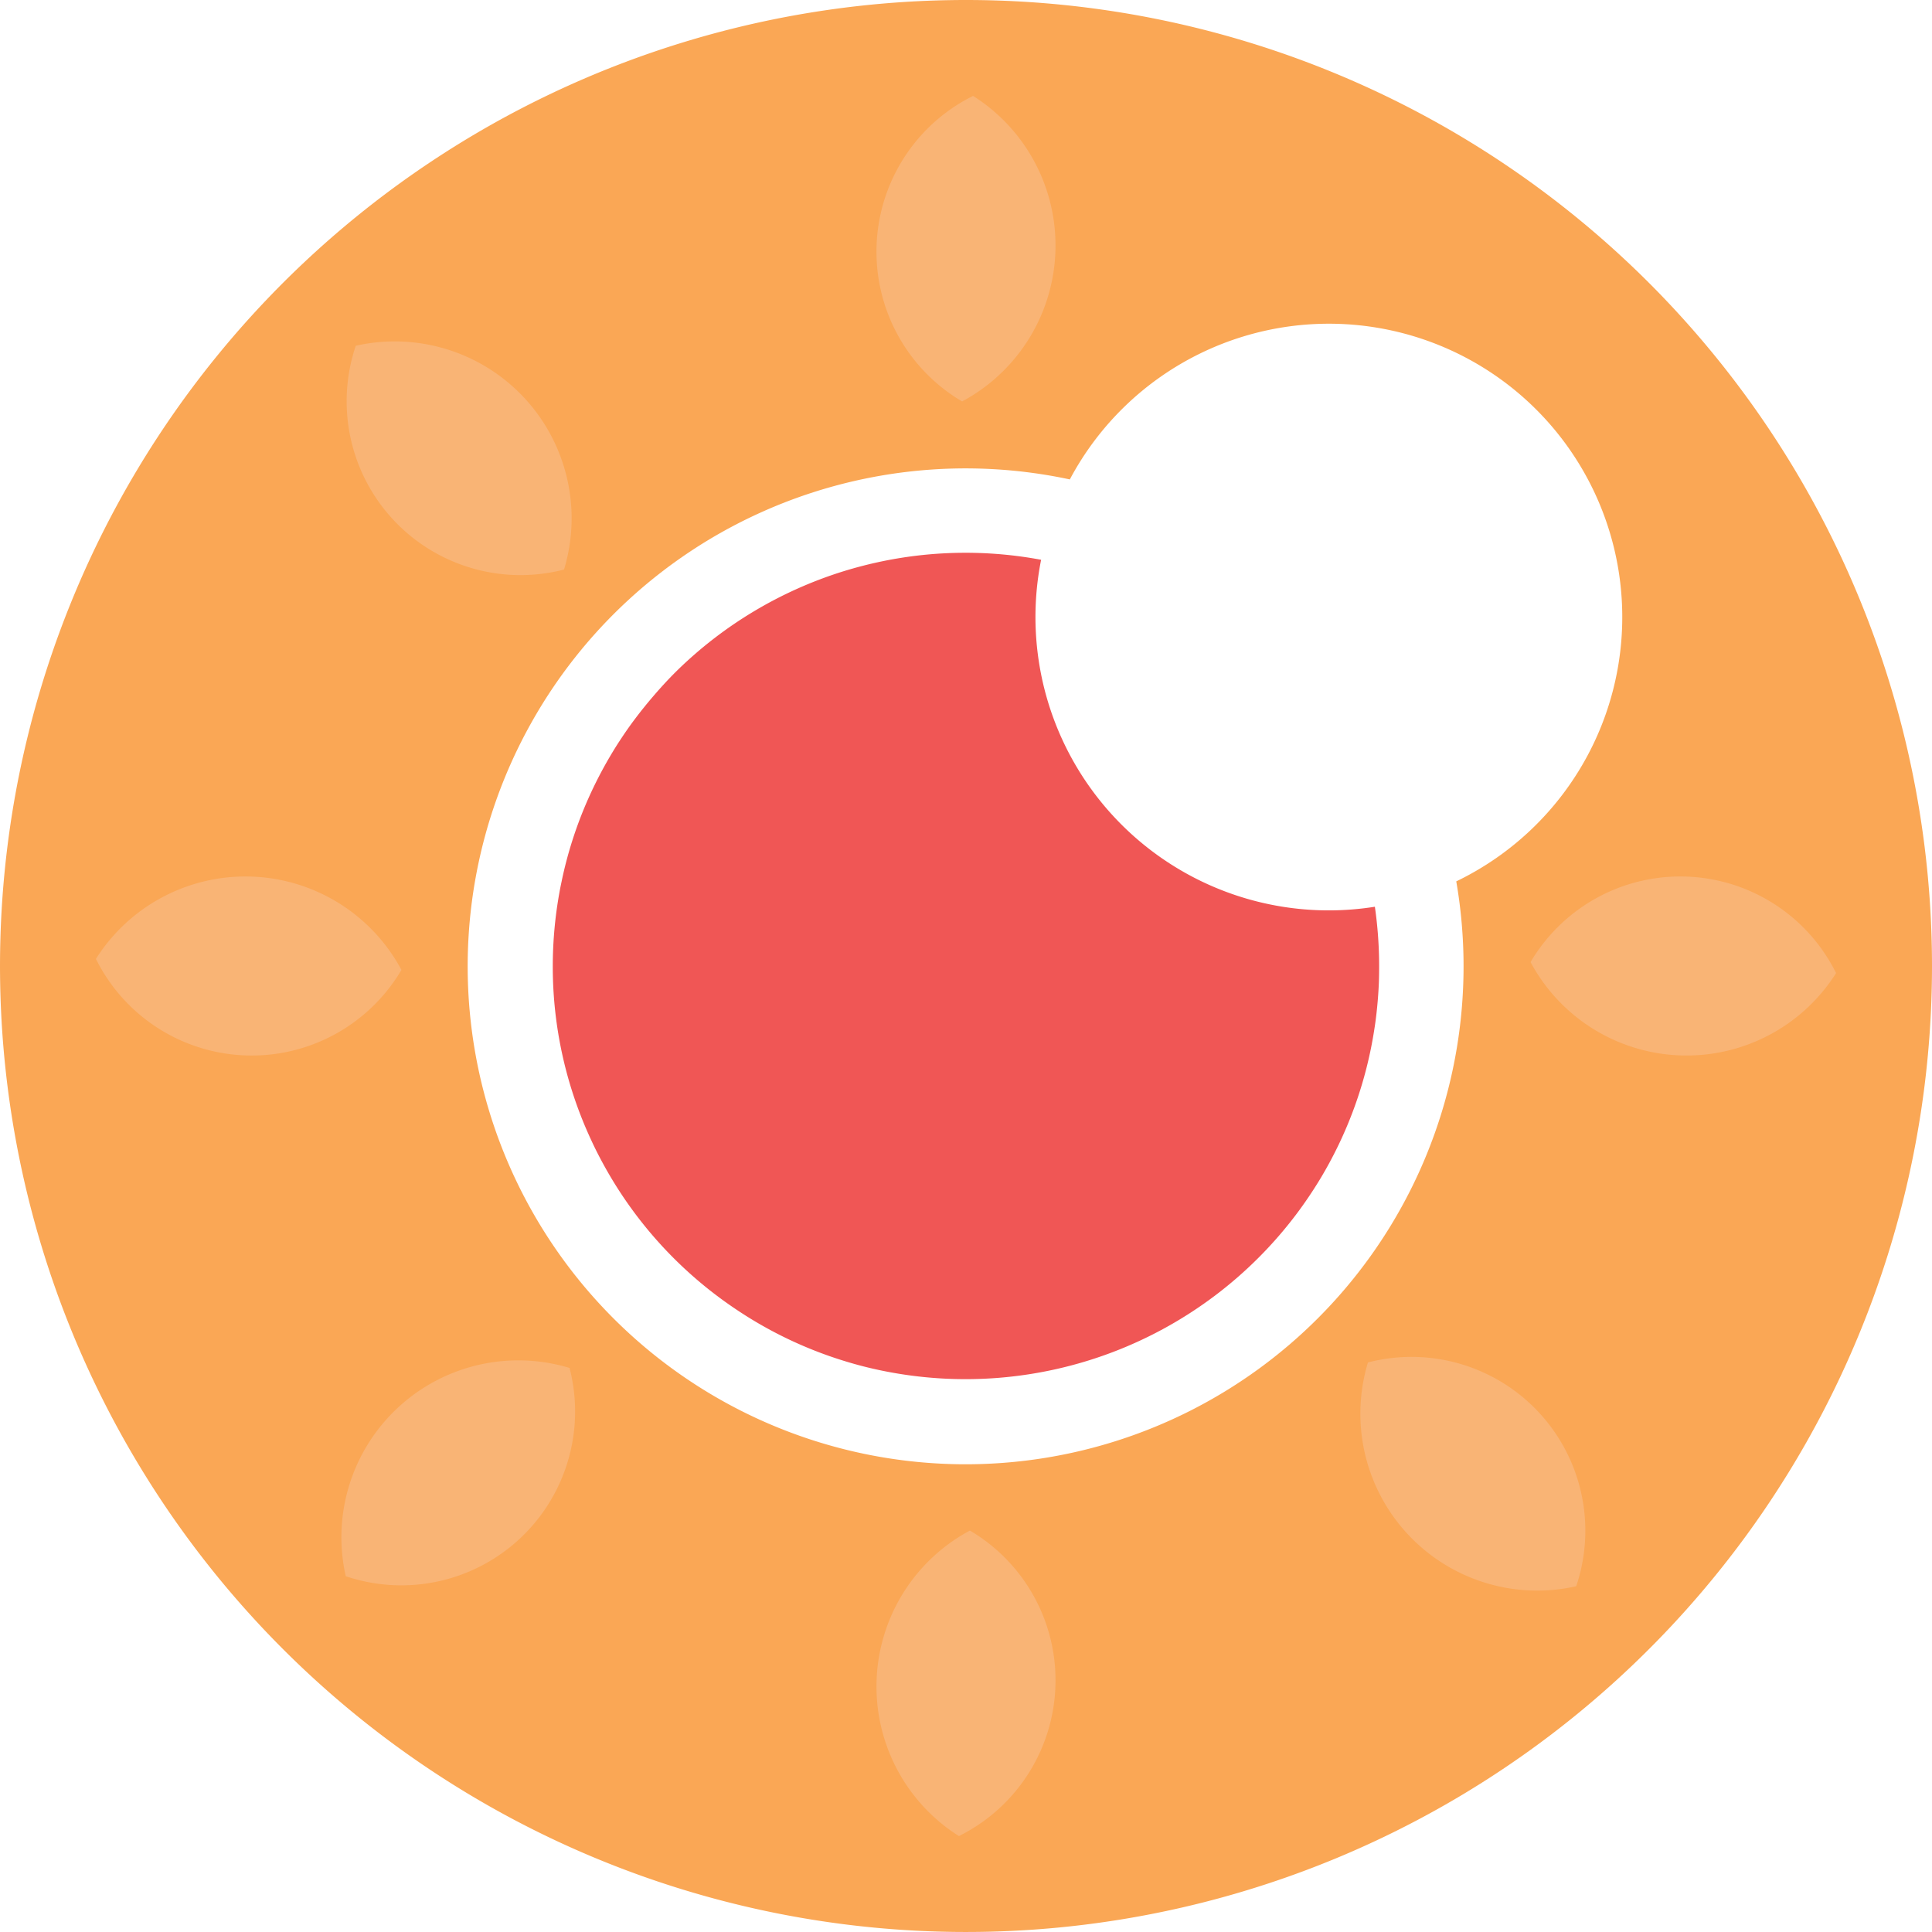 <svg xmlns="http://www.w3.org/2000/svg" viewBox="0 0 180.997 180.997">
  <defs>
    <style>
      .cls-1 {
        fill: #faa755;
      }

      .cls-2 {
        fill: #f05655;
      }

      .cls-3 {
        fill: #f9b475;
      }
    </style>
  </defs>
  <title>sumFavicon</title>
  <g id="Layer_2" data-name="Layer 2">
    <g id="Layer_1-2" data-name="Layer 1">
      <path class="cls-1" d="M90.498,0a90.498,90.498,0,1,0,90.499,90.498A90.5,90.5,0,0,0,90.498,0m45.93,82.57a46.649,46.649,0,1,1-36.202-37.656A27.484,27.484,0,1,1,136.428,82.57"/>
      <path class="cls-2" d="M129.203,90.498q0,.751-.023,1.501c-.039.993-.117,1.97-.227,2.948-.055.485-.117.969-.195,1.446a38.472,38.472,0,0,1-5.153,14.176q-.974,1.595-2.088,3.088A38.805,38.805,0,0,1,82.695,128.421a36.885,36.885,0,0,1-3.707-.954,38.357,38.357,0,0,1-10.133-4.871,38.625,38.625,0,0,1-12.393-13.644c-.375-.688-.727-1.384-1.055-2.096a38.501,38.501,0,0,1-3.621-16.357,39.116,39.116,0,0,1,.633-6.944c.055-.304.117-.61.18-.907a38.271,38.271,0,0,1,2.526-7.858A39.371,39.371,0,0,1,57.142,70.872c.297-.5.602-1.001.923-1.486.469-.719.953-1.415,1.47-2.095.517-.688,1.056-1.353,1.611-2.002.734-.86,1.501-1.697,2.306-2.487a38.764,38.764,0,0,1,15.536-9.273q1.819-.564,3.707-.954a38.524,38.524,0,0,1,14.84-.133A27.48,27.48,0,0,0,128.804,84.947a39.339,39.339,0,0,1,.399,5.551"/>
      <path class="cls-3" d="M53.877,132.247a16.282,16.282,0,0,1-21.486,15.419,16.573,16.573,0,0,1,20.968-19.511,16.33,16.33,0,0,1,.518,4.092"/>
      <path class="cls-3" d="M35.083,94.124a16.283,16.283,0,0,1-26.096-4.29,16.572,16.572,0,0,1,28.622,1.03,16.311,16.311,0,0,1-2.526,3.26"/>
      <path class="cls-3" d="M48.75,53.877A16.282,16.282,0,0,1,33.33,32.391,16.573,16.573,0,0,1,52.841,53.358a16.33,16.33,0,0,1-4.092.518"/>
      <path class="cls-3" d="M86.873,35.082a16.283,16.283,0,0,1,4.29-26.096,16.572,16.572,0,0,1-1.03,28.622A16.29,16.29,0,0,1,86.873,35.082"/>
      <path class="cls-3" d="M145.915,86.873a16.283,16.283,0,0,1,26.096,4.29,16.572,16.572,0,0,1-28.622-1.03,16.291,16.291,0,0,1,2.526-3.26"/>
      <path class="cls-3" d="M132.247,127.12a16.282,16.282,0,0,1,15.419,21.486,16.573,16.573,0,0,1-19.511-20.968,16.33,16.33,0,0,1,4.092-.518"/>
      <path class="cls-3" d="M94.124,145.914a16.283,16.283,0,0,1-4.29,26.096,16.572,16.572,0,0,1,1.03-28.622,16.291,16.291,0,0,1,3.26,2.526"/>
    </g>
  </g>
</svg>
